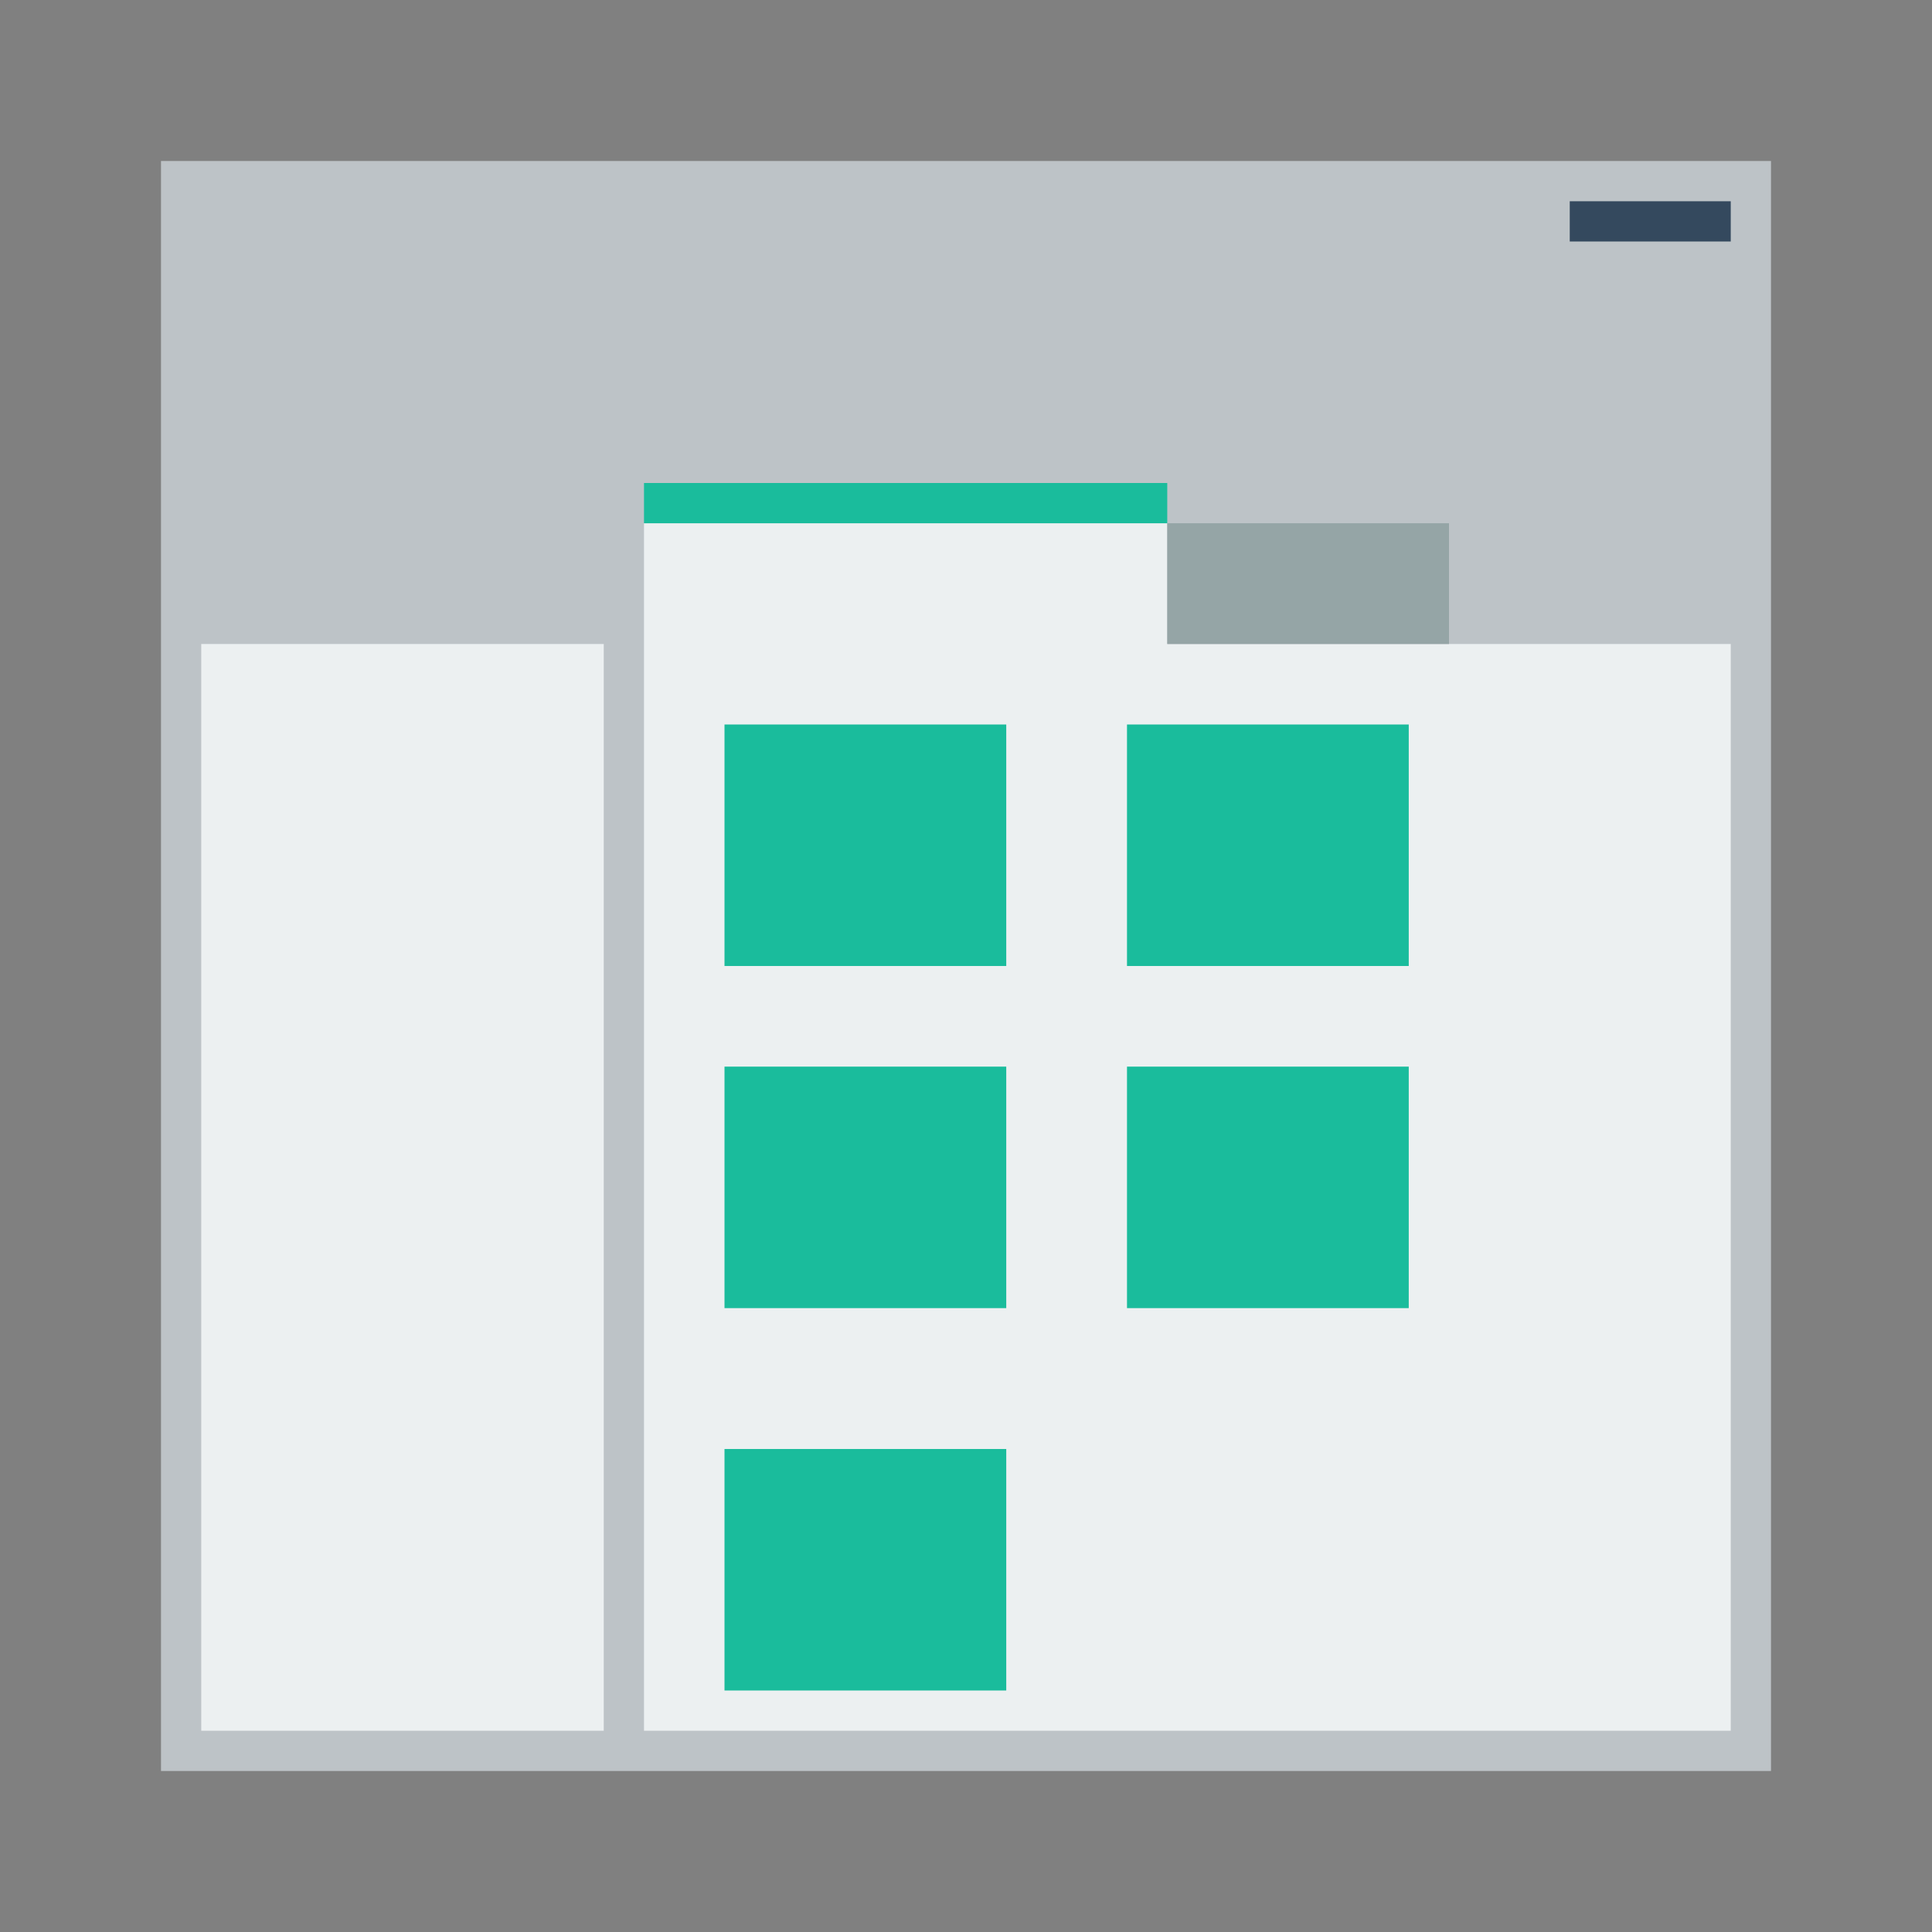 <?xml version="1.0" encoding="UTF-8" standalone="no"?>
<!-- Created using Karbon, part of Calligra: http://www.calligra.org/karbon -->

<svg
   xmlns:dc="http://purl.org/dc/elements/1.1/"
   xmlns:cc="http://creativecommons.org/ns#"
   xmlns:rdf="http://www.w3.org/1999/02/22-rdf-syntax-ns#"
   xmlns:svg="http://www.w3.org/2000/svg"
   xmlns="http://www.w3.org/2000/svg"
   xmlns:sodipodi="http://sodipodi.sourceforge.net/DTD/sodipodi-0.dtd"
   xmlns:inkscape="http://www.inkscape.org/namespaces/inkscape"
   width="48"
   height="48"
   id="svg2"
   version="1.1"
   inkscape:version="0.49 r12742"
   sodipodi:docname="kcmkwm.svg">
  <rect width="100%" height="100%" fill="#808080" stroke="none"/>
  <sodipodi:namedview
     pagecolor="#ffffff"
     bordercolor="#666666"
     borderopacity="1"
     objecttolerance="10"
     gridtolerance="10"
     guidetolerance="10"
     inkscape:pageopacity="0"
     inkscape:pageshadow="2"
     inkscape:window-width="1366"
     inkscape:window-height="718"
     id="namedview25"
     showgrid="false"
     inkscape:zoom="6.9532164"
     inkscape:cx="1.268367"
     inkscape:cy="31.970179"
     inkscape:window-x="-2"
     inkscape:window-y="23"
     inkscape:window-maximized="1"
     inkscape:current-layer="svg2"
     inkscape:showpageshadow="false"
     borderlayer="true"
     units="px">
    <sodipodi:guide
       position="0,48"
       orientation="48,0"
       id="guide4062" />
    <sodipodi:guide
       position="0,0"
       orientation="0,48"
       id="guide4064" />
    <sodipodi:guide
       position="48,0"
       orientation="-48,0"
       id="guide4066" />
    <sodipodi:guide
       position="48,48"
       orientation="0,-48"
       id="guide4068" />
    <sodipodi:guide
       position="4,44"
       orientation="40,0"
       id="guide4070" />
    <sodipodi:guide
       position="4,4"
       orientation="0,40"
       id="guide4072" />
    <sodipodi:guide
       position="44,4"
       orientation="-40,0"
       id="guide4074" />
    <sodipodi:guide
       position="44,44"
       orientation="0,-40"
       id="guide4076" />
    <sodipodi:guide
       position="15,33"
       orientation="18,0"
       id="guide4080" />
    <sodipodi:guide
       position="15,15"
       orientation="0,18"
       id="guide4082" />
    <sodipodi:guide
       position="33,15"
       orientation="-18,0"
       id="guide4084" />
    <sodipodi:guide
       position="33,33"
       orientation="0,-18"
       id="guide4086" />
  </sodipodi:namedview>
  <defs
     id="defs4" />
  <rect
     style="fill:#bdc3c7;fill-opacity:1;stroke:none"
     id="rect4088"
     width="40"
     height="40"
     x="4"
     y="4" />
  <path
     style="fill:#ecf0f1;fill-opacity:1;stroke:none"
     d="M 16 13 L 16 16 L 16 43 L 43 43 L 43 16 L 29 16 L 29 13 L 16 13 z "
     id="rect4092" />
  <rect
     y="16"
     x="5"
     height="27"
     width="10"
     id="rect4094"
     style="fill:#ecf0f1;fill-opacity:1;stroke:none" />
  <rect
     style="fill:#34495e;fill-opacity:1;stroke:none"
     id="rect4096"
     width="4"
     height="1"
     x="39"
     y="5" />
  <rect
     style="fill:#1abc9c;fill-opacity:1;stroke:none"
     id="rect4098"
     width="7"
     height="6"
     x="18"
     y="18" />
  <rect
     y="18"
     x="28"
     height="6"
     width="7"
     id="rect4100"
     style="fill:#1abc9c;fill-opacity:1;stroke:none" />
  <rect
     style="fill:#1abc9c;fill-opacity:1;stroke:none"
     id="rect4102"
     width="7"
     height="6"
     x="28"
     y="26.5" />
  <rect
     y="26.5"
     x="18"
     height="6"
     width="7"
     id="rect4104"
     style="fill:#1abc9c;fill-opacity:1;stroke:none" />
  <rect
     style="fill:#1abc9c;fill-opacity:1;stroke:none"
     id="rect4106"
     width="7"
     height="6"
     x="18"
     y="36" />
  <rect
     y="12"
     x="16"
     height="1"
     width="13"
     id="rect4083"
     style="fill:#1abc9c;fill-opacity:1;stroke:none" />
  <rect
     y="13"
     x="29"
     height="3"
     width="7"
     id="rect4085"
     style="fill:#95a5a6;fill-opacity:1;stroke:none" />
</svg>
